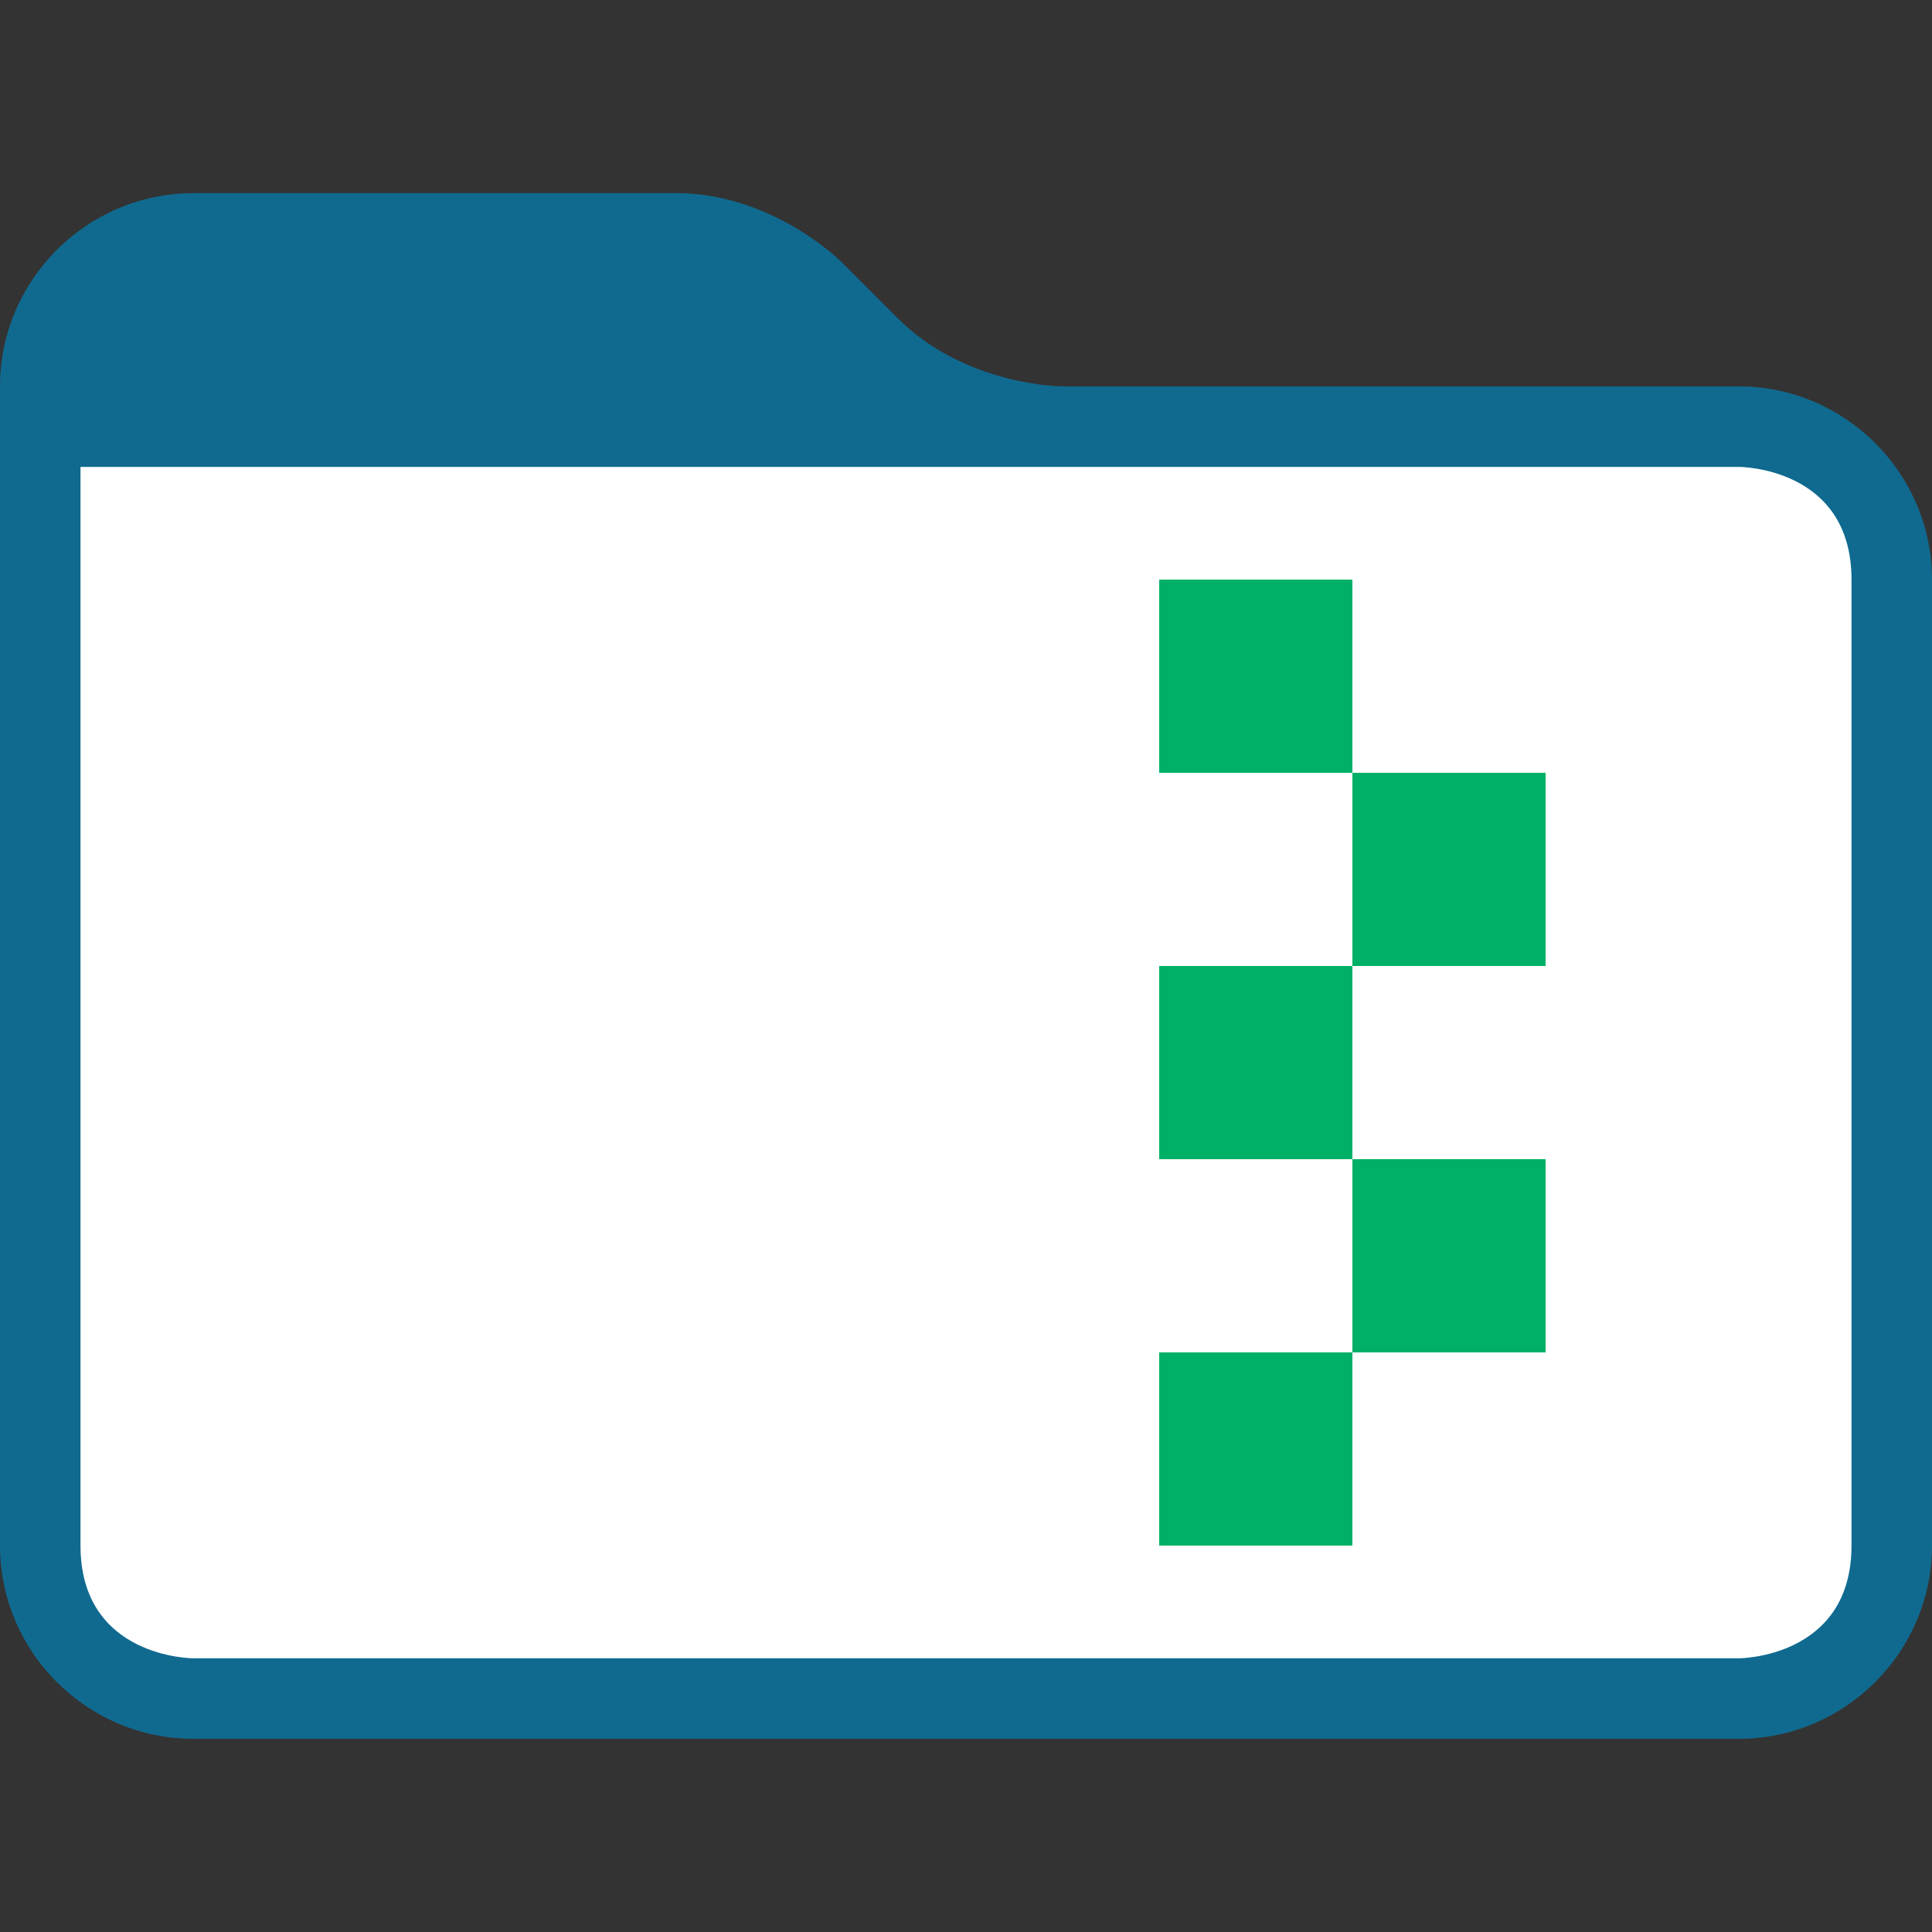 <svg version="1.1" viewBox="0 0 24 24" xmlns="http://www.w3.org/2000/svg"><rect x="0" y="0" width="24" height="24" fill="#333333" stroke="none"/><path d="m2.4 2.4c-1.32 0-2.4 1.08-2.4 2.4v14.4c0 1.32 1.08 2.4 2.4 2.4h19.2c1.32 0 2.4-1.08 2.4-2.4v-12c0-1.32-1.08-2.4-2.4-2.4h-8.4s-1.2 9.11e-5 -2.05-0.848l-0.703-0.703s-0.85-0.85-2.05-0.85h-6z" fill="#106a90"/><path d="m21.6 5.8c0 1e-7 1.4-0.002 1.4 1.4v12c0 1.4-1.4 1.4-1.4 1.4h-19.2s-1.4-3.94e-4 -1.4-1.4v-13.4z" fill="#fff"/><path d="m16.8 16.8h-2.4v2.4h2.4z" fill="#00b066"/><path d="m16.8 14.4v2.4h2.4v-2.4z" fill="#00b066"/><path d="m16.8 12h-2.4v2.4h2.4z" fill="#00b066"/><path d="m16.8 9.6v2.4h2.4v-2.4z" fill="#00b066"/><path d="m14.4 7.2v2.4h2.4v-2.4z" fill="#00b066"/></svg>
